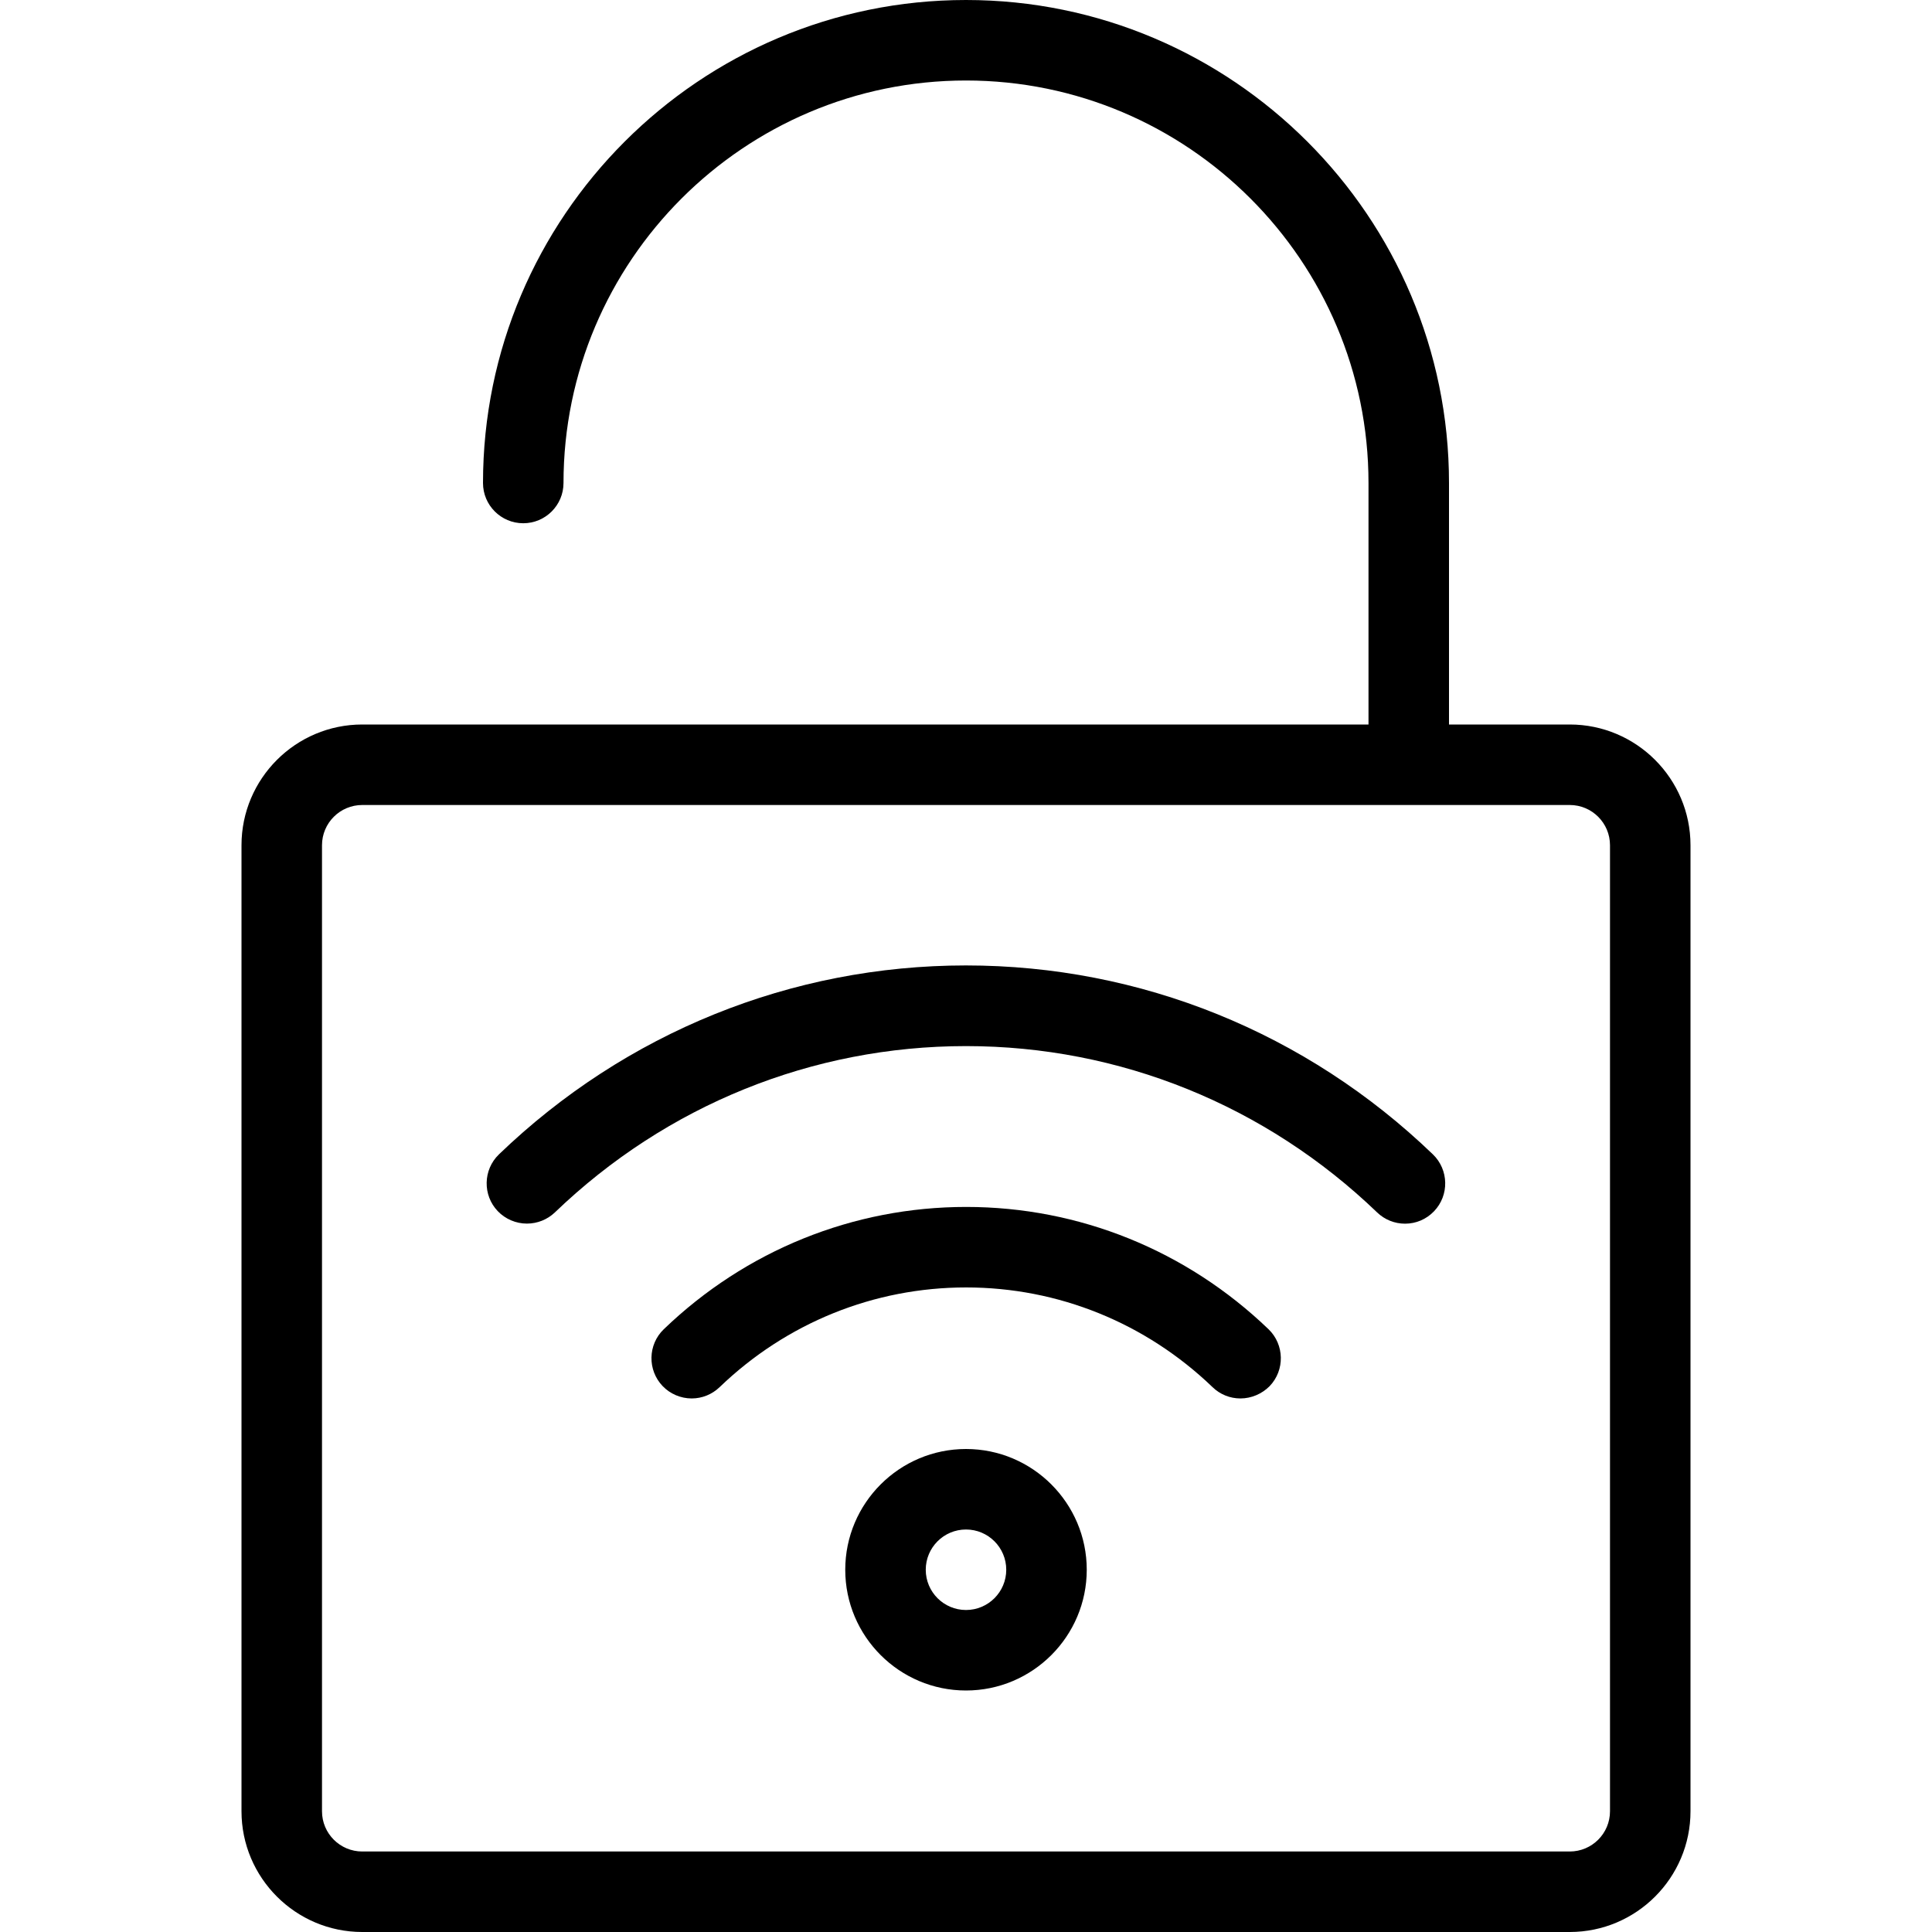 <?xml version="1.0" encoding="utf-8"?>
<!-- Generator: Adobe Illustrator 22.1.0, SVG Export Plug-In . SVG Version: 6.00 Build 0)  -->
<svg version="1.1" id="Layer_1" xmlns="http://www.w3.org/2000/svg" xmlns:xlink="http://www.w3.org/1999/xlink" x="0px" y="0px"
	 viewBox="0 0 24 24" style="enable-background:new 0 0 24 24;" xml:space="preserve">
<g>
	<title>security-remote-unlock</title>
	<path d="M4.5,24C3.673,24,3,23.327,3,22.5v-12C3,9.673,3.673,9,4.5,9H17V6c0-2.757-2.243-5-5-5C9.243,1,7,3.243,7,6
		c0,0.276-0.224,0.5-0.5,0.5S6,6.276,6,6c0-3.308,2.692-6,6-6c3.308,0,6,2.692,6,6v3h1.5c0.827,0,1.5,0.673,1.5,1.5v12
		c0,0.827-0.673,1.5-1.5,1.5H4.5z M4.5,10C4.224,10,4,10.224,4,10.5v12C4,22.776,4.224,23,4.5,23h15c0.276,0,0.5-0.224,0.5-0.5v-12
		c0-0.276-0.224-0.5-0.5-0.5H4.5z"/>
	<path d="M15.409,17.372c-0.13,0-0.253-0.05-0.346-0.14c-0.831-0.799-1.918-1.239-3.062-1.239s-2.232,0.44-3.062,1.239
		c-0.094,0.09-0.217,0.14-0.347,0.14c-0.135,0-0.267-0.056-0.36-0.153c-0.191-0.199-0.185-0.516,0.014-0.707
		c1.018-0.979,2.352-1.519,3.756-1.519c1.404,0,2.737,0.54,3.756,1.519c0.198,0.191,0.205,0.508,0.014,0.707
		C15.676,17.316,15.544,17.372,15.409,17.372L15.409,17.372z"/>
	<path d="M6.545,15.2c-0.135,0-0.267-0.056-0.361-0.154C5.994,14.848,6,14.531,6.198,14.34c1.573-1.513,3.633-2.347,5.801-2.347
		c2.168,0,4.228,0.833,5.801,2.347c0.198,0.191,0.205,0.508,0.014,0.707c-0.095,0.099-0.223,0.154-0.36,0.154
		c-0.13,0-0.253-0.05-0.346-0.139c-1.386-1.333-3.2-2.067-5.108-2.067s-3.722,0.734-5.108,2.067C6.799,15.15,6.676,15.2,6.545,15.2z
		"/>
	<path d="M12,21c-0.827,0-1.5-0.673-1.5-1.5S11.173,18,12,18s1.5,0.673,1.5,1.5S12.827,21,12,21z M12,19c-0.276,0-0.5,0.224-0.5,0.5
		S11.724,20,12,20c0.276,0,0.5-0.224,0.5-0.5S12.276,19,12,19z"/>
</g>
</svg>
